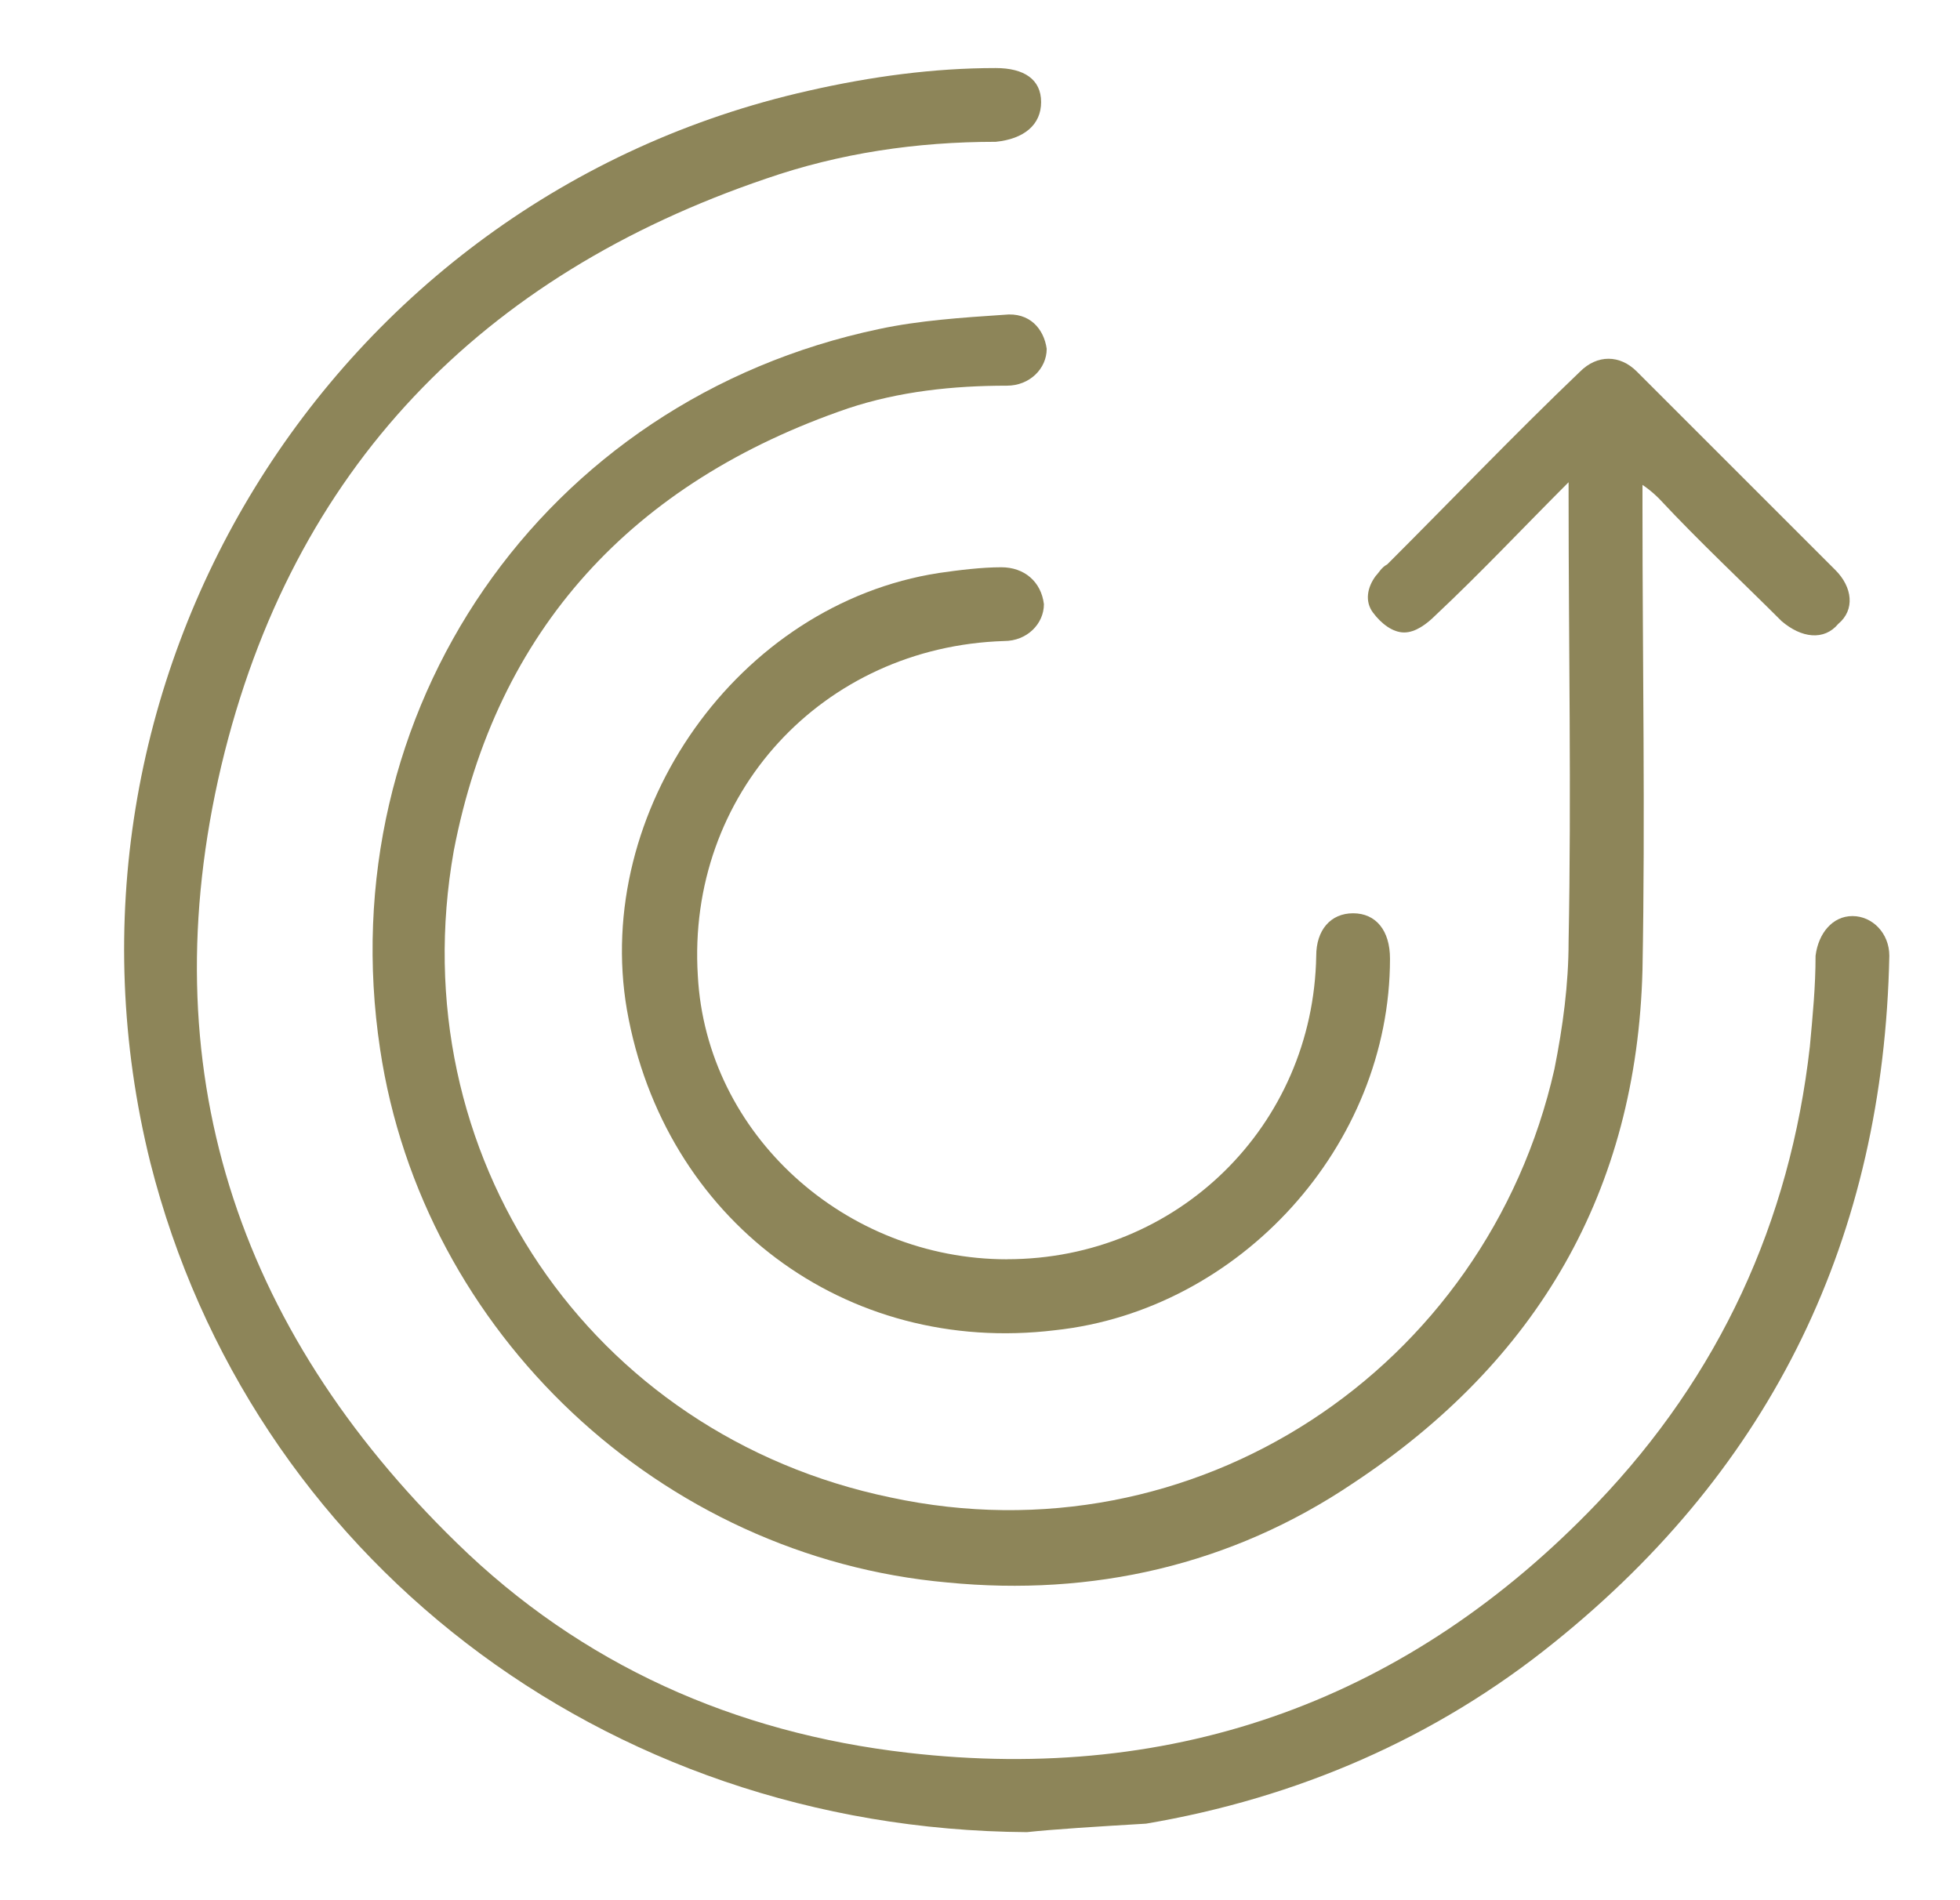 <!-- Generated by IcoMoon.io -->
<svg version="1.1" xmlns="http://www.w3.org/2000/svg" width="33" height="32" viewBox="0 0 33 32">
<title>referal-pathways</title>
<path fill="#8d8559" d="M17.29 30.854c-7.164-0.048-13.087-4.681-14.758-11.272-2.006-8.072 3.009-16.239 11.081-18.054 1.051-0.239 2.101-0.382 3.152-0.382 0.478 0 0.764 0.191 0.764 0.573s-0.287 0.621-0.764 0.669c-1.337 0-2.627 0.191-3.869 0.621-4.776 1.624-7.976 4.872-9.17 9.887-1.194 5.063 0.239 9.457 3.964 13.087 2.101 2.054 4.681 3.2 7.594 3.534 4.537 0.525 8.454-0.907 11.606-4.203 2.054-2.149 3.248-4.728 3.582-7.69 0.048-0.525 0.096-1.003 0.096-1.528 0.048-0.382 0.287-0.669 0.621-0.669s0.621 0.287 0.621 0.669c-0.096 4.728-1.958 8.597-5.636 11.558-2.006 1.624-4.346 2.627-6.878 3.057-0.812 0.048-1.576 0.096-2.006 0.143z"></path>
<path fill="#8d8559" d="M26.412 8.119c-0.764 0.764-1.481 1.528-2.245 2.245-0.143 0.143-0.334 0.287-0.525 0.287s-0.382-0.143-0.525-0.334c-0.143-0.191-0.096-0.43 0.048-0.621 0.048-0.048 0.096-0.143 0.191-0.191 1.099-1.098 2.149-2.197 3.248-3.248 0.287-0.287 0.669-0.287 0.955 0 1.099 1.098 2.245 2.245 3.343 3.343 0.287 0.287 0.334 0.669 0.048 0.907-0.239 0.287-0.621 0.239-0.955-0.048-0.669-0.669-1.385-1.337-2.054-2.054-0.048-0.048-0.143-0.143-0.287-0.239 0 0.191 0 0.287 0 0.382 0 2.579 0.048 5.206 0 7.785-0.096 3.725-1.767 6.591-4.872 8.645-2.054 1.385-4.394 1.91-6.83 1.672-4.824-0.43-8.836-4.203-9.552-8.979-0.86-5.684 2.722-10.937 8.406-12.131 0.669-0.143 1.385-0.191 2.101-0.239 0.43-0.048 0.669 0.239 0.716 0.573 0 0.334-0.287 0.621-0.669 0.621-0.907 0-1.815 0.096-2.675 0.382-3.63 1.242-5.922 3.725-6.639 7.451-0.907 5.11 2.293 9.839 7.355 10.89 5.11 1.099 10.030-2.149 11.176-7.212 0.143-0.716 0.239-1.433 0.239-2.149 0.048-2.484 0-5.015 0-7.498 0-0.048 0-0.096 0-0.239z"></path>
<path fill="#8d8559" d="M16.955 21.206c2.866 0 5.158-2.245 5.206-5.11 0-0.43 0.239-0.716 0.621-0.716s0.621 0.287 0.621 0.764c0 3.152-2.531 5.922-5.636 6.257-3.534 0.43-6.591-1.863-7.212-5.397-0.573-3.343 1.863-6.83 5.254-7.355 0.334-0.048 0.716-0.096 1.051-0.096 0.382 0 0.669 0.239 0.716 0.621 0 0.334-0.287 0.621-0.669 0.621-3.057 0.096-5.349 2.579-5.158 5.636 0.143 2.675 2.484 4.776 5.206 4.776z"></path>
</svg>
